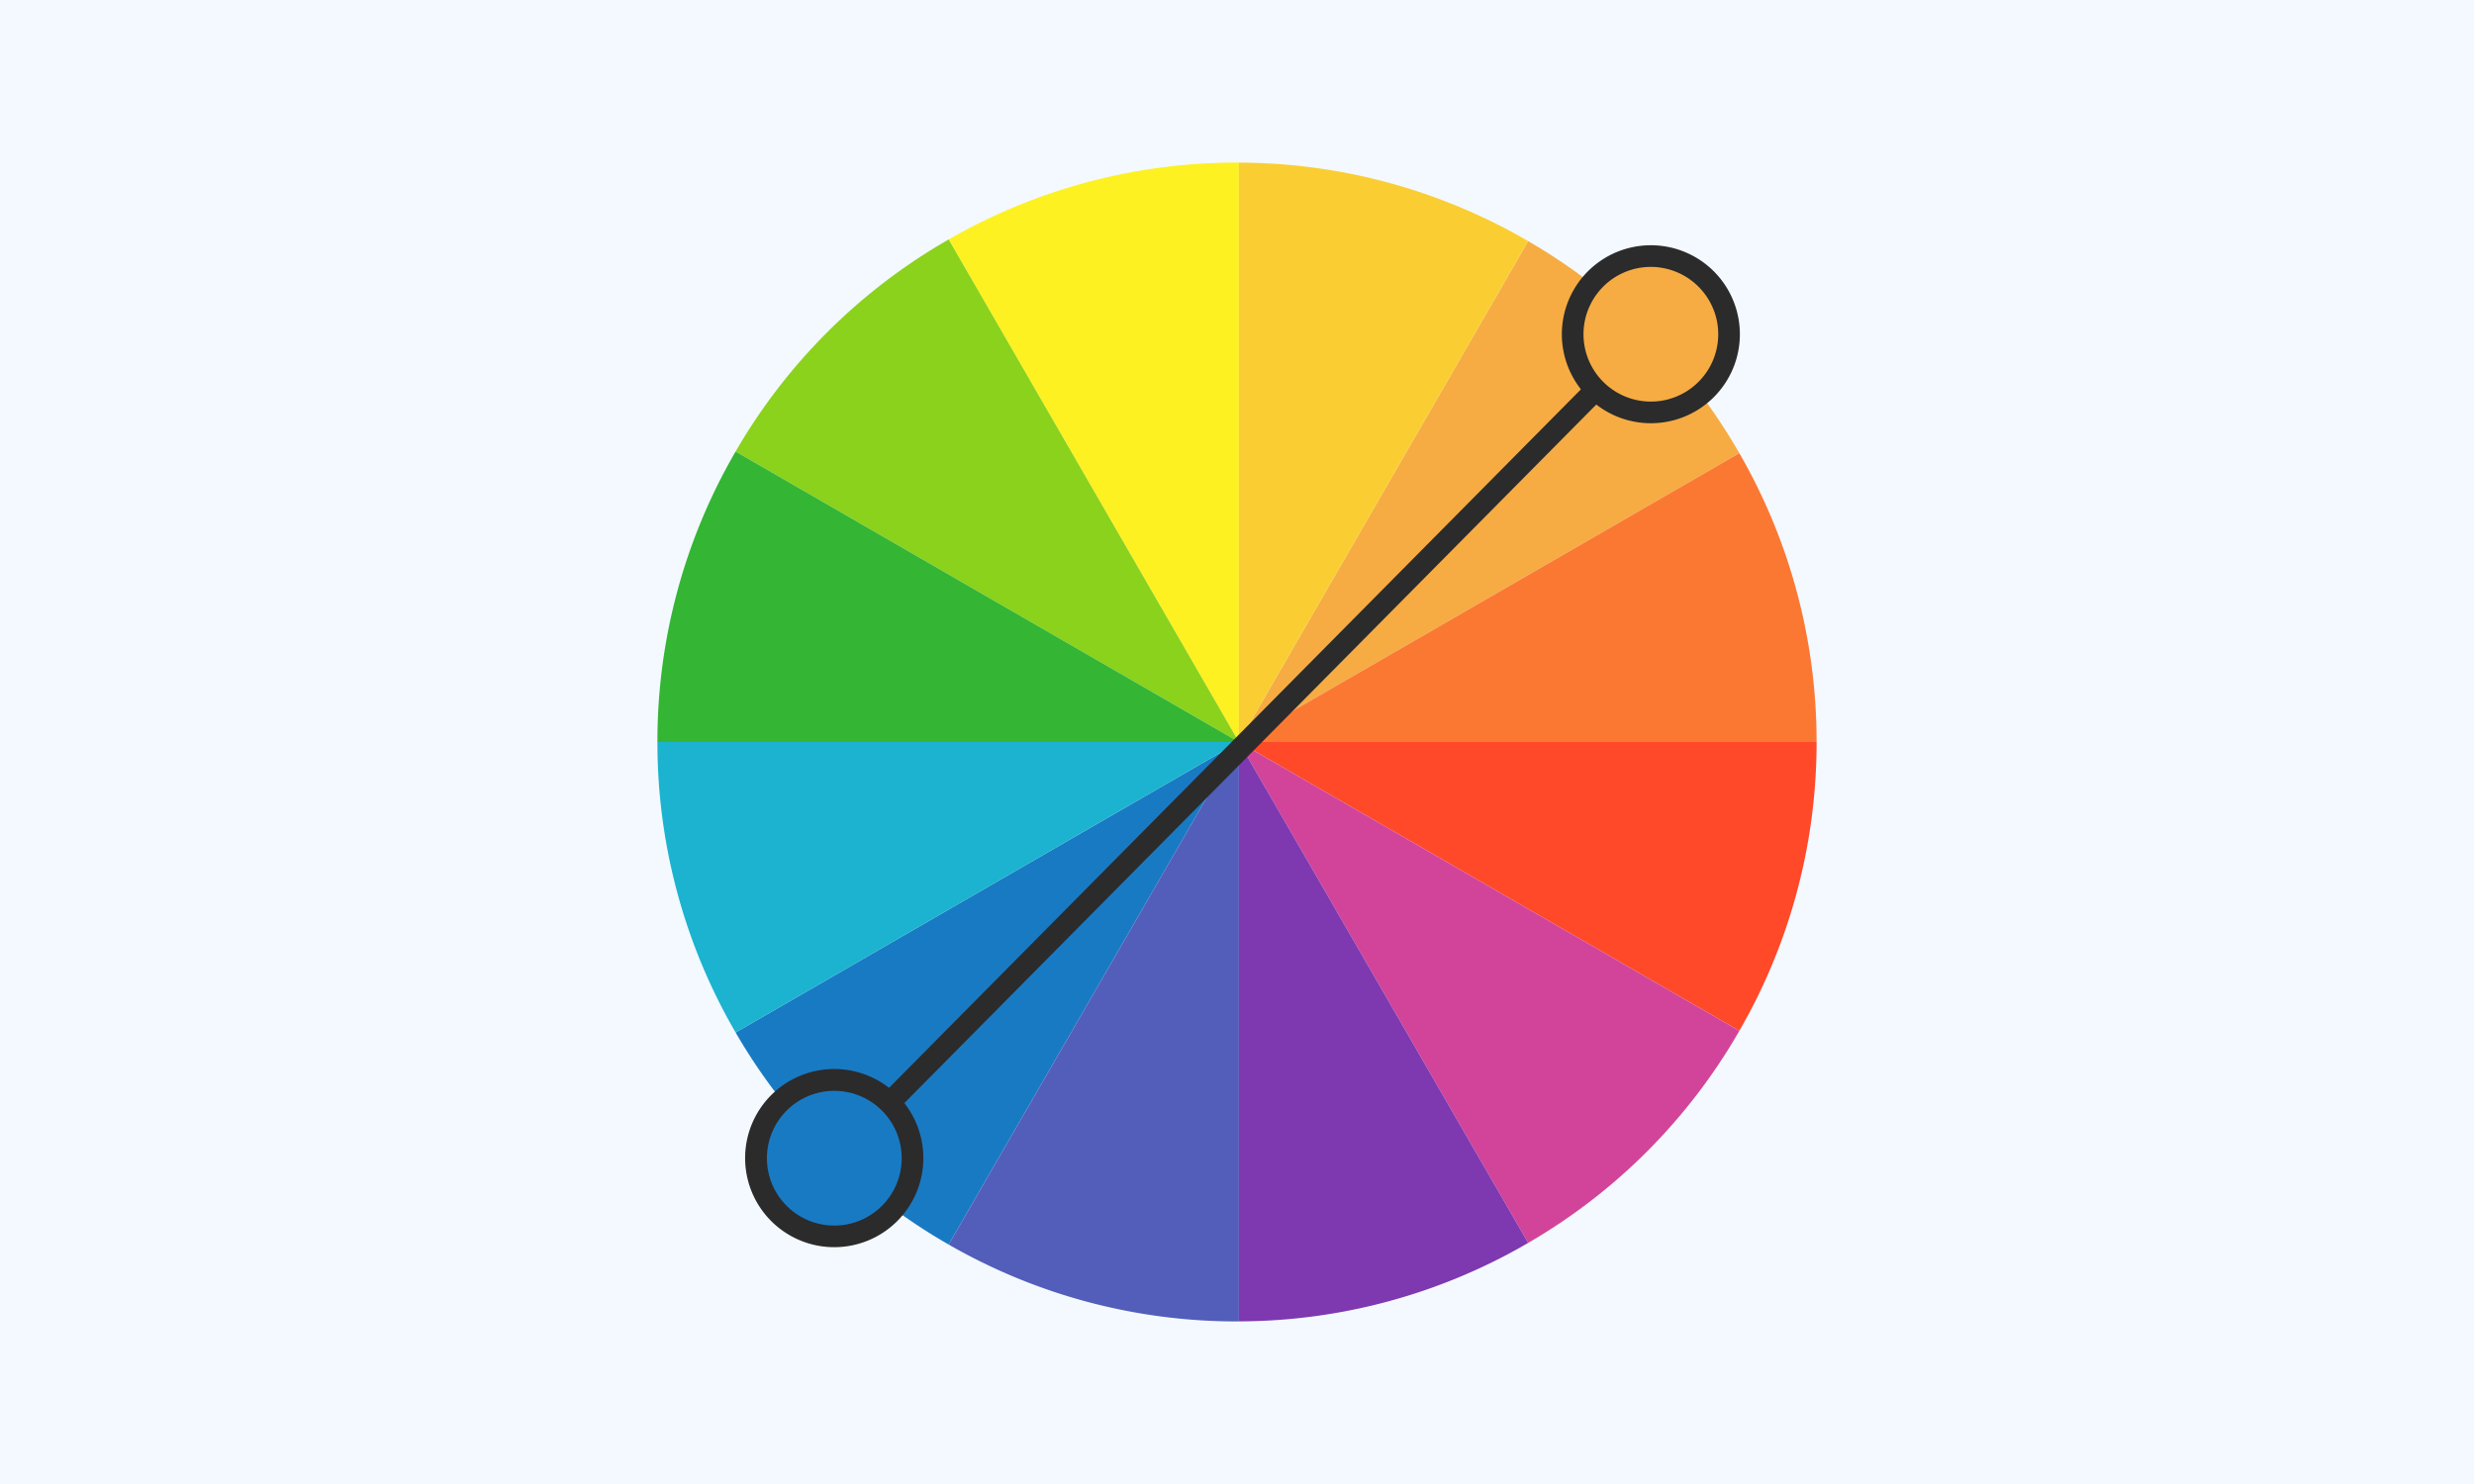 <svg xmlns="http://www.w3.org/2000/svg" width="715" height="429" viewBox="0 0 715 429">
  <g id="_107" data-name="107" transform="translate(743 9398)">
    <rect id="Rectángulo_35063" data-name="Rectángulo 35063" width="715" height="429" transform="translate(-743 -9398)" fill="#f3f9ff"/>
    <g id="Grupo_81955" data-name="Grupo 81955" transform="translate(275.982 87.177)">
      <g id="Grupo_81953" data-name="Grupo 81953" transform="translate(-828.982 -9438.177)">
        <g id="Grupo_55783" data-name="Grupo 55783" transform="translate(84.168 0)">
          <path id="Trazado_105793" data-name="Trazado 105793" d="M577.536,996.96c-.183,0-.362-.015-.544-.015a166.658,166.658,0,0,0-83.332,22.226l83.876,145.274Z" transform="translate(-493.66 -996.945)" fill="#fef121"/>
        </g>
        <g id="Grupo_55784" data-name="Grupo 55784" transform="translate(22.595 22.226)">
          <path id="Trazado_105794" data-name="Trazado 105794" d="M539.392,1002.663a166.921,166.921,0,0,0-61.573,61.3l145.449,83.973Z" transform="translate(-477.819 -1002.663)" fill="#8ad21b"/>
        </g>
        <g id="Grupo_55785" data-name="Grupo 55785" transform="translate(168.044 22.696)">
          <path id="Trazado_105795" data-name="Trazado 105795" d="M659.872,1064.085a166.906,166.906,0,0,0-61.033-61.3l-83.6,144.8Z" transform="translate(-515.239 -1002.784)" fill="#f6ac43"/>
        </g>
        <g id="Grupo_55786" data-name="Grupo 55786" transform="translate(168.044 0.015)">
          <path id="Trazado_105796" data-name="Trazado 105796" d="M598.839,1019.629a166.621,166.621,0,0,0-83.6-22.68v167.484Z" transform="translate(-515.239 -996.949)" fill="#face32"/>
        </g>
        <g id="Grupo_55787" data-name="Grupo 55787" transform="translate(168.044 83.997)">
          <path id="Trazado_105797" data-name="Trazado 105797" d="M682.195,1102.058a166.676,166.676,0,0,0-22.323-83.5l-144.633,83.5Z" transform="translate(-515.239 -1018.555)" fill="#fb7833"/>
        </g>
        <g id="Grupo_55788" data-name="Grupo 55788" transform="translate(0 83.527)">
          <path id="Trazado_105798" data-name="Trazado 105798" d="M494.6,1018.434a166.641,166.641,0,0,0-22.595,83.973H640.05Z" transform="translate(-472.006 -1018.434)" fill="#34b534"/>
        </g>
        <g id="Grupo_55789" data-name="Grupo 55789" transform="translate(22.595 167.5)">
          <path id="Trazado_105799" data-name="Trazado 105799" d="M477.819,1124.012a166.913,166.913,0,0,0,61.573,61.3l83.876-145.274Z" transform="translate(-477.819 -1040.038)" fill="#197ac4"/>
        </g>
        <g id="Grupo_55790" data-name="Grupo 55790" transform="translate(0 167.5)">
          <path id="Trazado_105800" data-name="Trazado 105800" d="M472.006,1040.038a166.644,166.644,0,0,0,22.595,83.974l145.449-83.974Z" transform="translate(-472.006 -1040.038)" fill="#1bb3cf"/>
        </g>
        <g id="Grupo_55791" data-name="Grupo 55791" transform="translate(168.044 167.5)">
          <path id="Trazado_105801" data-name="Trazado 105801" d="M515.239,1040.038l144.633,83.5a166.666,166.666,0,0,0,22.323-83.5Z" transform="translate(-515.239 -1040.038)" fill="#ff4929"/>
        </g>
        <g id="Grupo_55792" data-name="Grupo 55792" transform="translate(168.044 167.5)">
          <path id="Trazado_105802" data-name="Trazado 105802" d="M598.839,1184.846a166.948,166.948,0,0,0,61.033-61.3l-144.633-83.5Z" transform="translate(-515.239 -1040.038)" fill="#d24499"/>
        </g>
        <g id="Grupo_55793" data-name="Grupo 55793" transform="translate(84.168 167.5)">
          <path id="Trazado_105803" data-name="Trazado 105803" d="M493.66,1185.313a166.652,166.652,0,0,0,83.332,22.226c.183,0,.362-.016.544-.016V1040.038Z" transform="translate(-493.66 -1040.038)" fill="#525eba"/>
        </g>
        <g id="Grupo_55794" data-name="Grupo 55794" transform="translate(168.044 167.5)">
          <path id="Trazado_105804" data-name="Trazado 105804" d="M515.239,1207.522a166.655,166.655,0,0,0,83.6-22.676l-83.6-144.808Z" transform="translate(-515.239 -1040.038)" fill="#7e38b0"/>
        </g>
      </g>
      <g id="Grupo_81954" data-name="Grupo 81954" transform="translate(-803.583 -9414.268)">
        <g id="Grupo_55898" data-name="Grupo 55898" transform="translate(23.536 23.493)">
          <rect id="Rectángulo_7069" data-name="Rectángulo 7069" width="335.298" height="6.248" transform="translate(0 238.247) rotate(-45.28)" fill="#2b2b2b"/>
        </g>
        <g id="Grupo_55899" data-name="Grupo 55899" transform="translate(235.997 0)">
          <path id="Trazado_105903" data-name="Trazado 105903" d="M568.437,1048.335a22.591,22.591,0,1,1,16.057-27.621A22.6,22.6,0,0,1,568.437,1048.335Z" transform="translate(-536.936 -1000.779)" fill="#f6ac43"/>
          <path id="Trazado_105904" data-name="Trazado 105904" d="M564.984,1054.535a25.725,25.725,0,1,1,6.577-.859h0A25.823,25.823,0,0,1,564.984,1054.535Zm-.016-45.194a19.468,19.468,0,1,0,18.821,14.487A19.527,19.527,0,0,0,564.969,1009.342Z" transform="translate(-539.256 -1003.096)" fill="#2b2b2b"/>
        </g>
        <g id="Grupo_55900" data-name="Grupo 55900" transform="translate(0 238.185)">
          <path id="Trazado_105905" data-name="Trazado 105905" d="M507.725,1109.611a22.59,22.59,0,1,1,16.053-27.621A22.588,22.588,0,0,1,507.725,1109.611Z" transform="translate(-476.215 -1062.052)" fill="#197ac4"/>
          <path id="Trazado_105906" data-name="Trazado 105906" d="M504.275,1115.82a25.755,25.755,0,1,1,6.577-.863A25.764,25.764,0,0,1,504.275,1115.82Zm-.012-45.193a19.473,19.473,0,1,0,18.821,14.49A19.482,19.482,0,0,0,504.263,1070.627Z" transform="translate(-478.54 -1064.375)" fill="#2b2b2b"/>
        </g>
      </g>
    </g>
  </g>
</svg>
